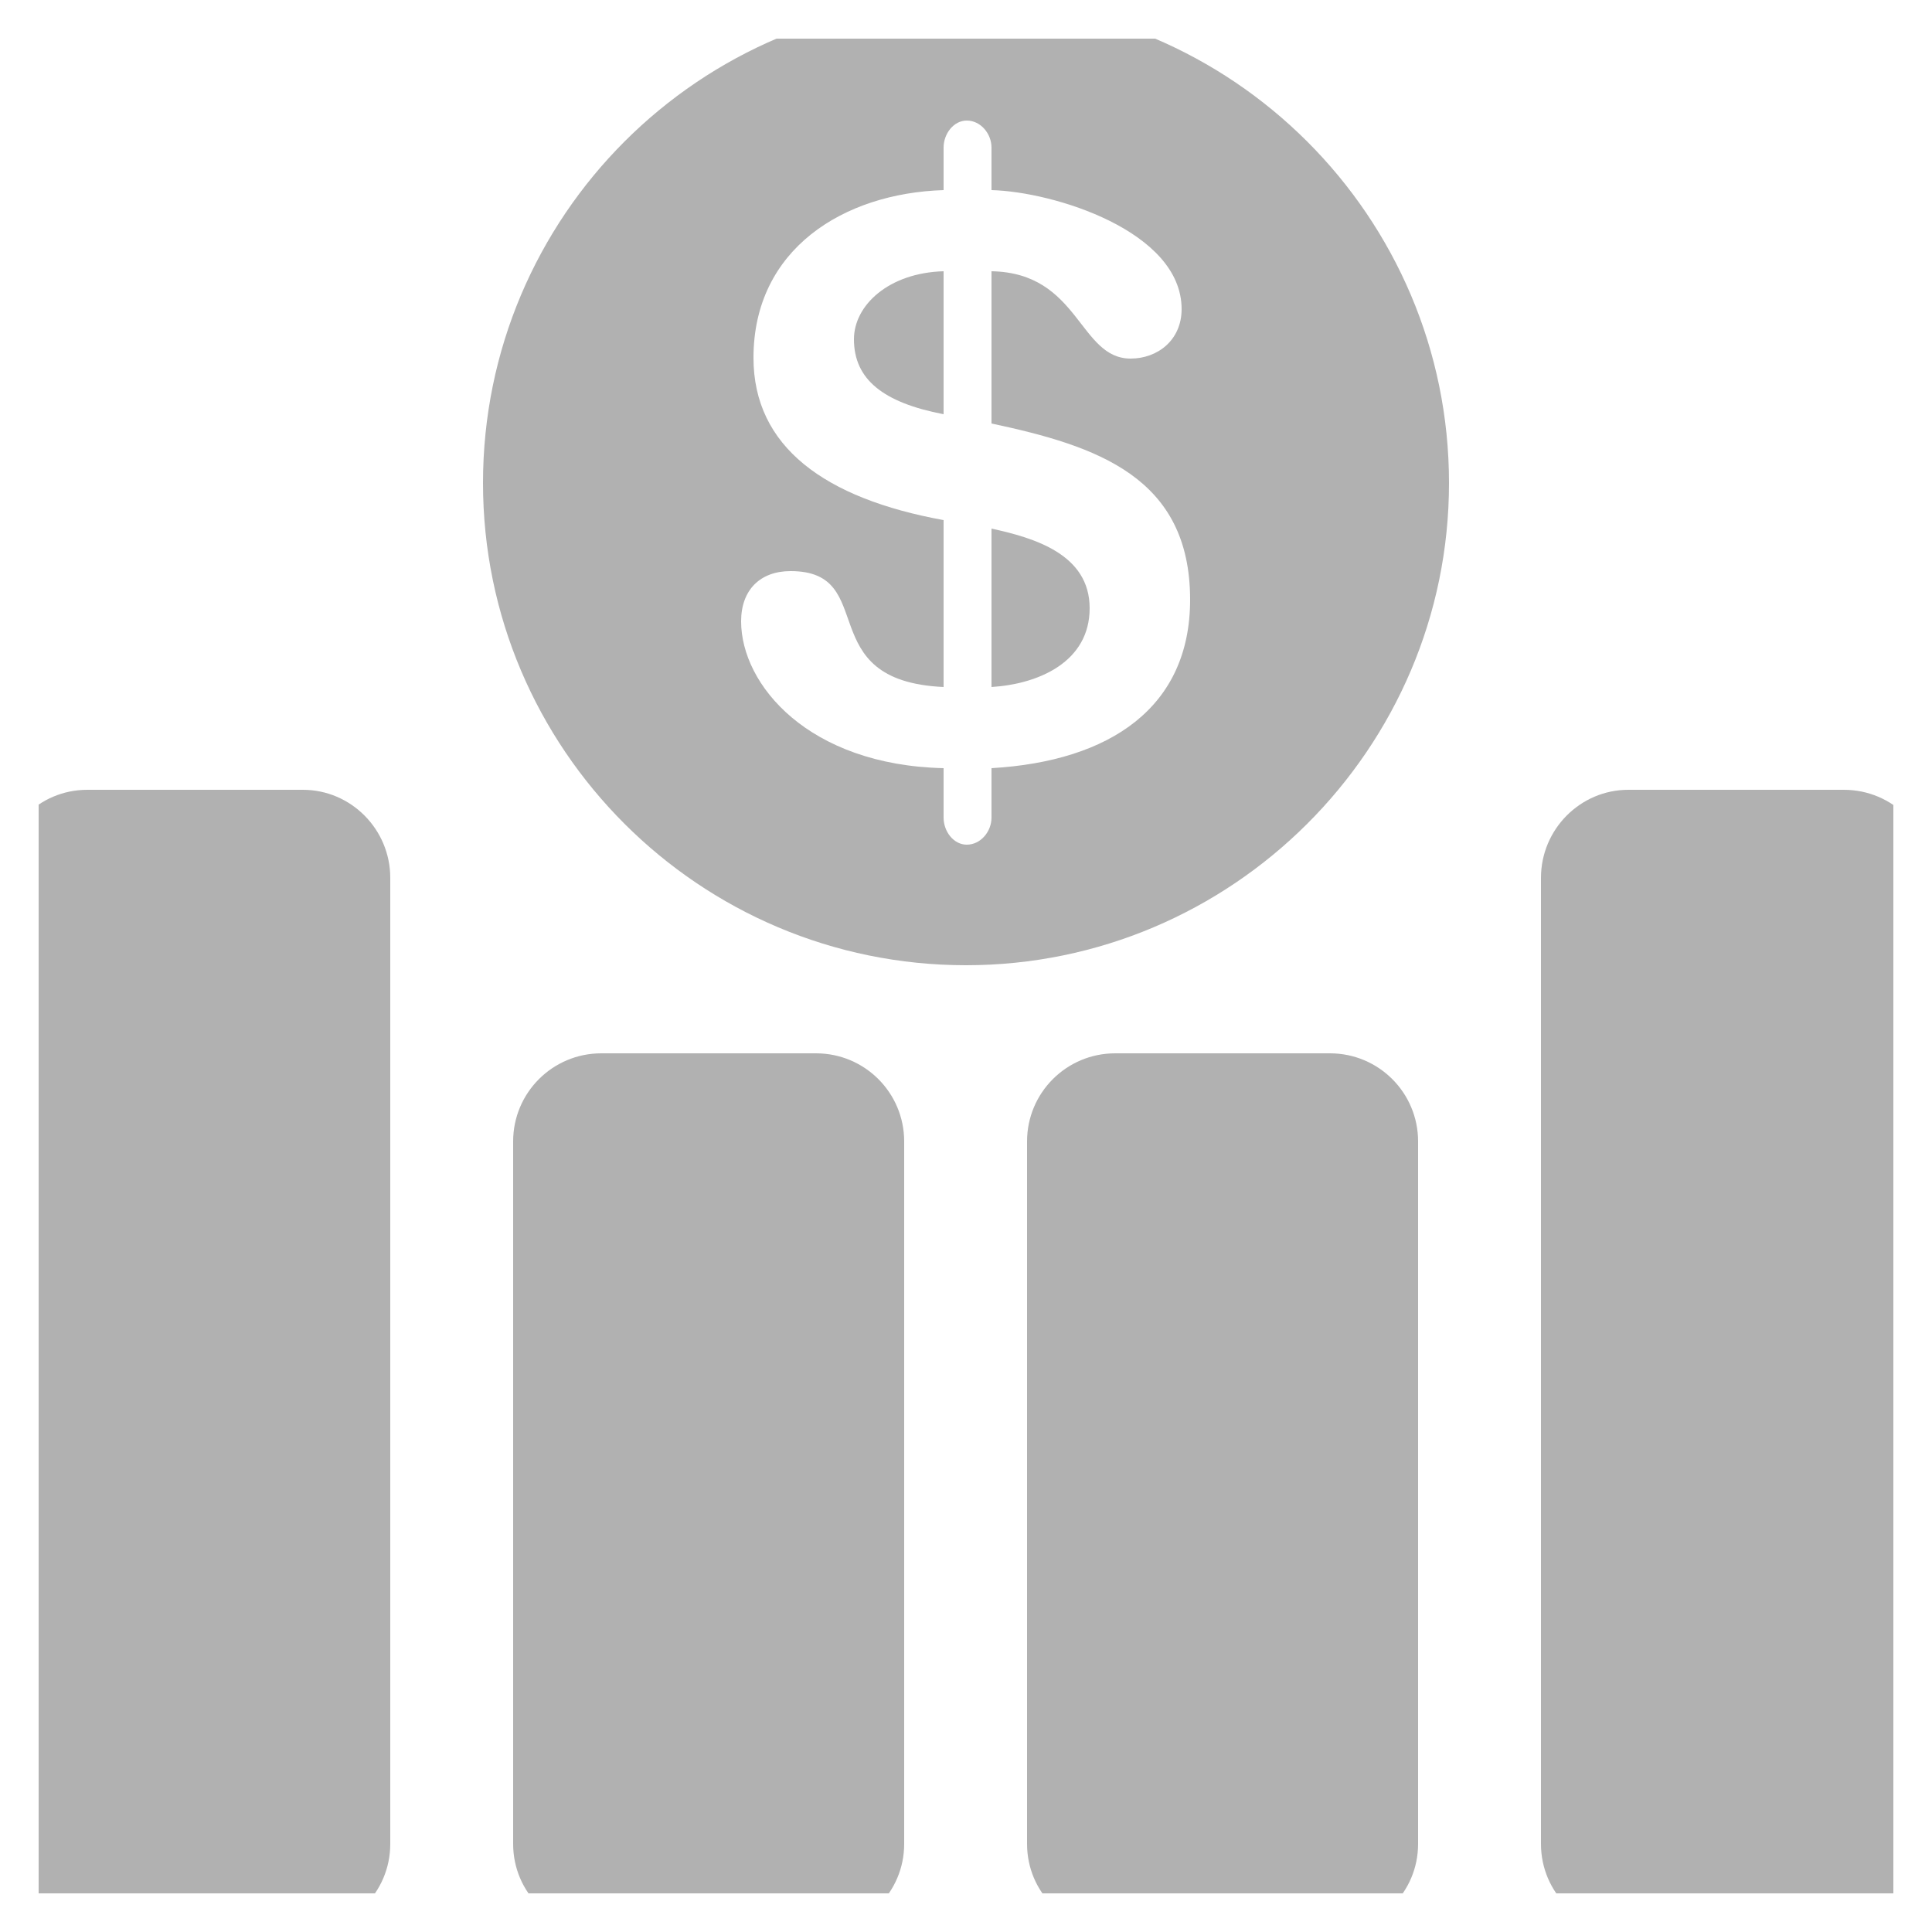 <svg width="25" height="25" viewBox="0 0 25 25" fill="none" xmlns="http://www.w3.org/2000/svg" xmlns:xlink="http://www.w3.org/1999/xlink">
	<desc>
			Created with Pixso.
	</desc>
	<defs>
		<clipPath id="clip101_405">
			<rect id="economic-investment 1" rx="0" width="24" height="24" transform="translate(0.5 0.5)" fill="white" fill-opacity="0"/>
		</clipPath>
	</defs>
	<rect id="economic-investment 1" rx="0" width="24" height="24" transform="translate(0.5 0.5)" fill="#C5C5CF" fill-opacity="0"/>
	<g clip-path="url(#clip101_405)">
		<path id="Vector" d="M3.92 10.22L1.13 10.22C0.5 10.22 0 10.73 0 11.36L0 23.86C0 24.49 0.5 24.99 1.13 24.99L3.92 24.99C4.54 24.99 5.05 24.49 5.05 23.86L5.05 11.36C5.05 10.73 4.54 10.22 3.92 10.22Z" fill="#B1B1B1" fill-opacity="1" fill-rule="nonzero"/>
		<path id="Vector" d="M10.56 13.63L7.78 13.63C7.15 13.63 6.64 14.14 6.64 14.77L6.64 23.86C6.64 24.49 7.15 24.99 7.78 24.99L10.56 24.99C11.19 24.99 11.7 24.49 11.7 23.86L11.7 14.77C11.7 14.14 11.19 13.63 10.56 13.63Z" fill="#B1B1B1" fill-opacity="1" fill-rule="nonzero"/>
		<path id="Vector" d="M17.21 13.63L14.43 13.63C13.8 13.63 13.29 14.14 13.29 14.77L13.29 23.86C13.29 24.49 13.8 24.99 14.43 24.99L17.21 24.99C17.84 24.99 18.35 24.49 18.35 23.86L18.35 14.77C18.35 14.14 17.84 13.63 17.21 13.63Z" fill="#B1B1B1" fill-opacity="1" fill-rule="nonzero"/>
		<path id="Vector" d="M23.86 10.22L21.07 10.22C20.45 10.22 19.94 10.73 19.94 11.36L19.94 23.86C19.94 24.49 20.45 24.99 21.07 24.99L23.86 24.99C24.49 24.99 25 24.49 25 23.86L25 11.36C25 10.73 24.49 10.22 23.86 10.22Z" fill="#B1B1B1" fill-opacity="1" fill-rule="nonzero"/>
		<path id="Vector" d="M12.83 6.84L12.83 8.89C13.45 8.85 14.1 8.56 14.1 7.87C14.1 7.17 13.38 6.96 12.83 6.84Z" fill="#B1B1B1" fill-opacity="1" fill-rule="nonzero"/>
		<path id="Vector" d="M11.05 4.39C11.05 4.91 11.43 5.21 12.21 5.36L12.21 3.51C11.5 3.53 11.05 3.95 11.05 4.39Z" fill="#B1B1B1" fill-opacity="1" fill-rule="nonzero"/>
		<path id="Vector" d="M12.5 0C9.05 0 6.25 2.8 6.25 6.25C6.25 9.69 9.05 12.49 12.5 12.49C15.94 12.49 18.75 9.69 18.75 6.25C18.75 2.8 15.94 0 12.5 0ZM12.83 9.94L12.83 10.58C12.83 10.76 12.69 10.93 12.51 10.93C12.34 10.93 12.21 10.76 12.21 10.58L12.21 9.94C10.46 9.9 9.59 8.86 9.59 8.04C9.59 7.63 9.84 7.39 10.23 7.39C11.39 7.39 10.49 8.81 12.21 8.89L12.21 6.73C10.67 6.45 9.75 5.78 9.75 4.63C9.75 3.22 10.92 2.5 12.21 2.46L12.21 1.91C12.21 1.73 12.34 1.56 12.51 1.56C12.69 1.56 12.83 1.73 12.83 1.91L12.83 2.46C13.63 2.48 15.29 2.99 15.29 4C15.29 4.4 14.98 4.64 14.63 4.64C13.96 4.64 13.97 3.53 12.83 3.51L12.83 5.48C14.19 5.77 15.4 6.17 15.4 7.76C15.4 9.15 14.37 9.85 12.83 9.94Z" fill="#B1B1B1" fill-opacity="1" fill-rule="nonzero"/>
	</g>
</svg>
